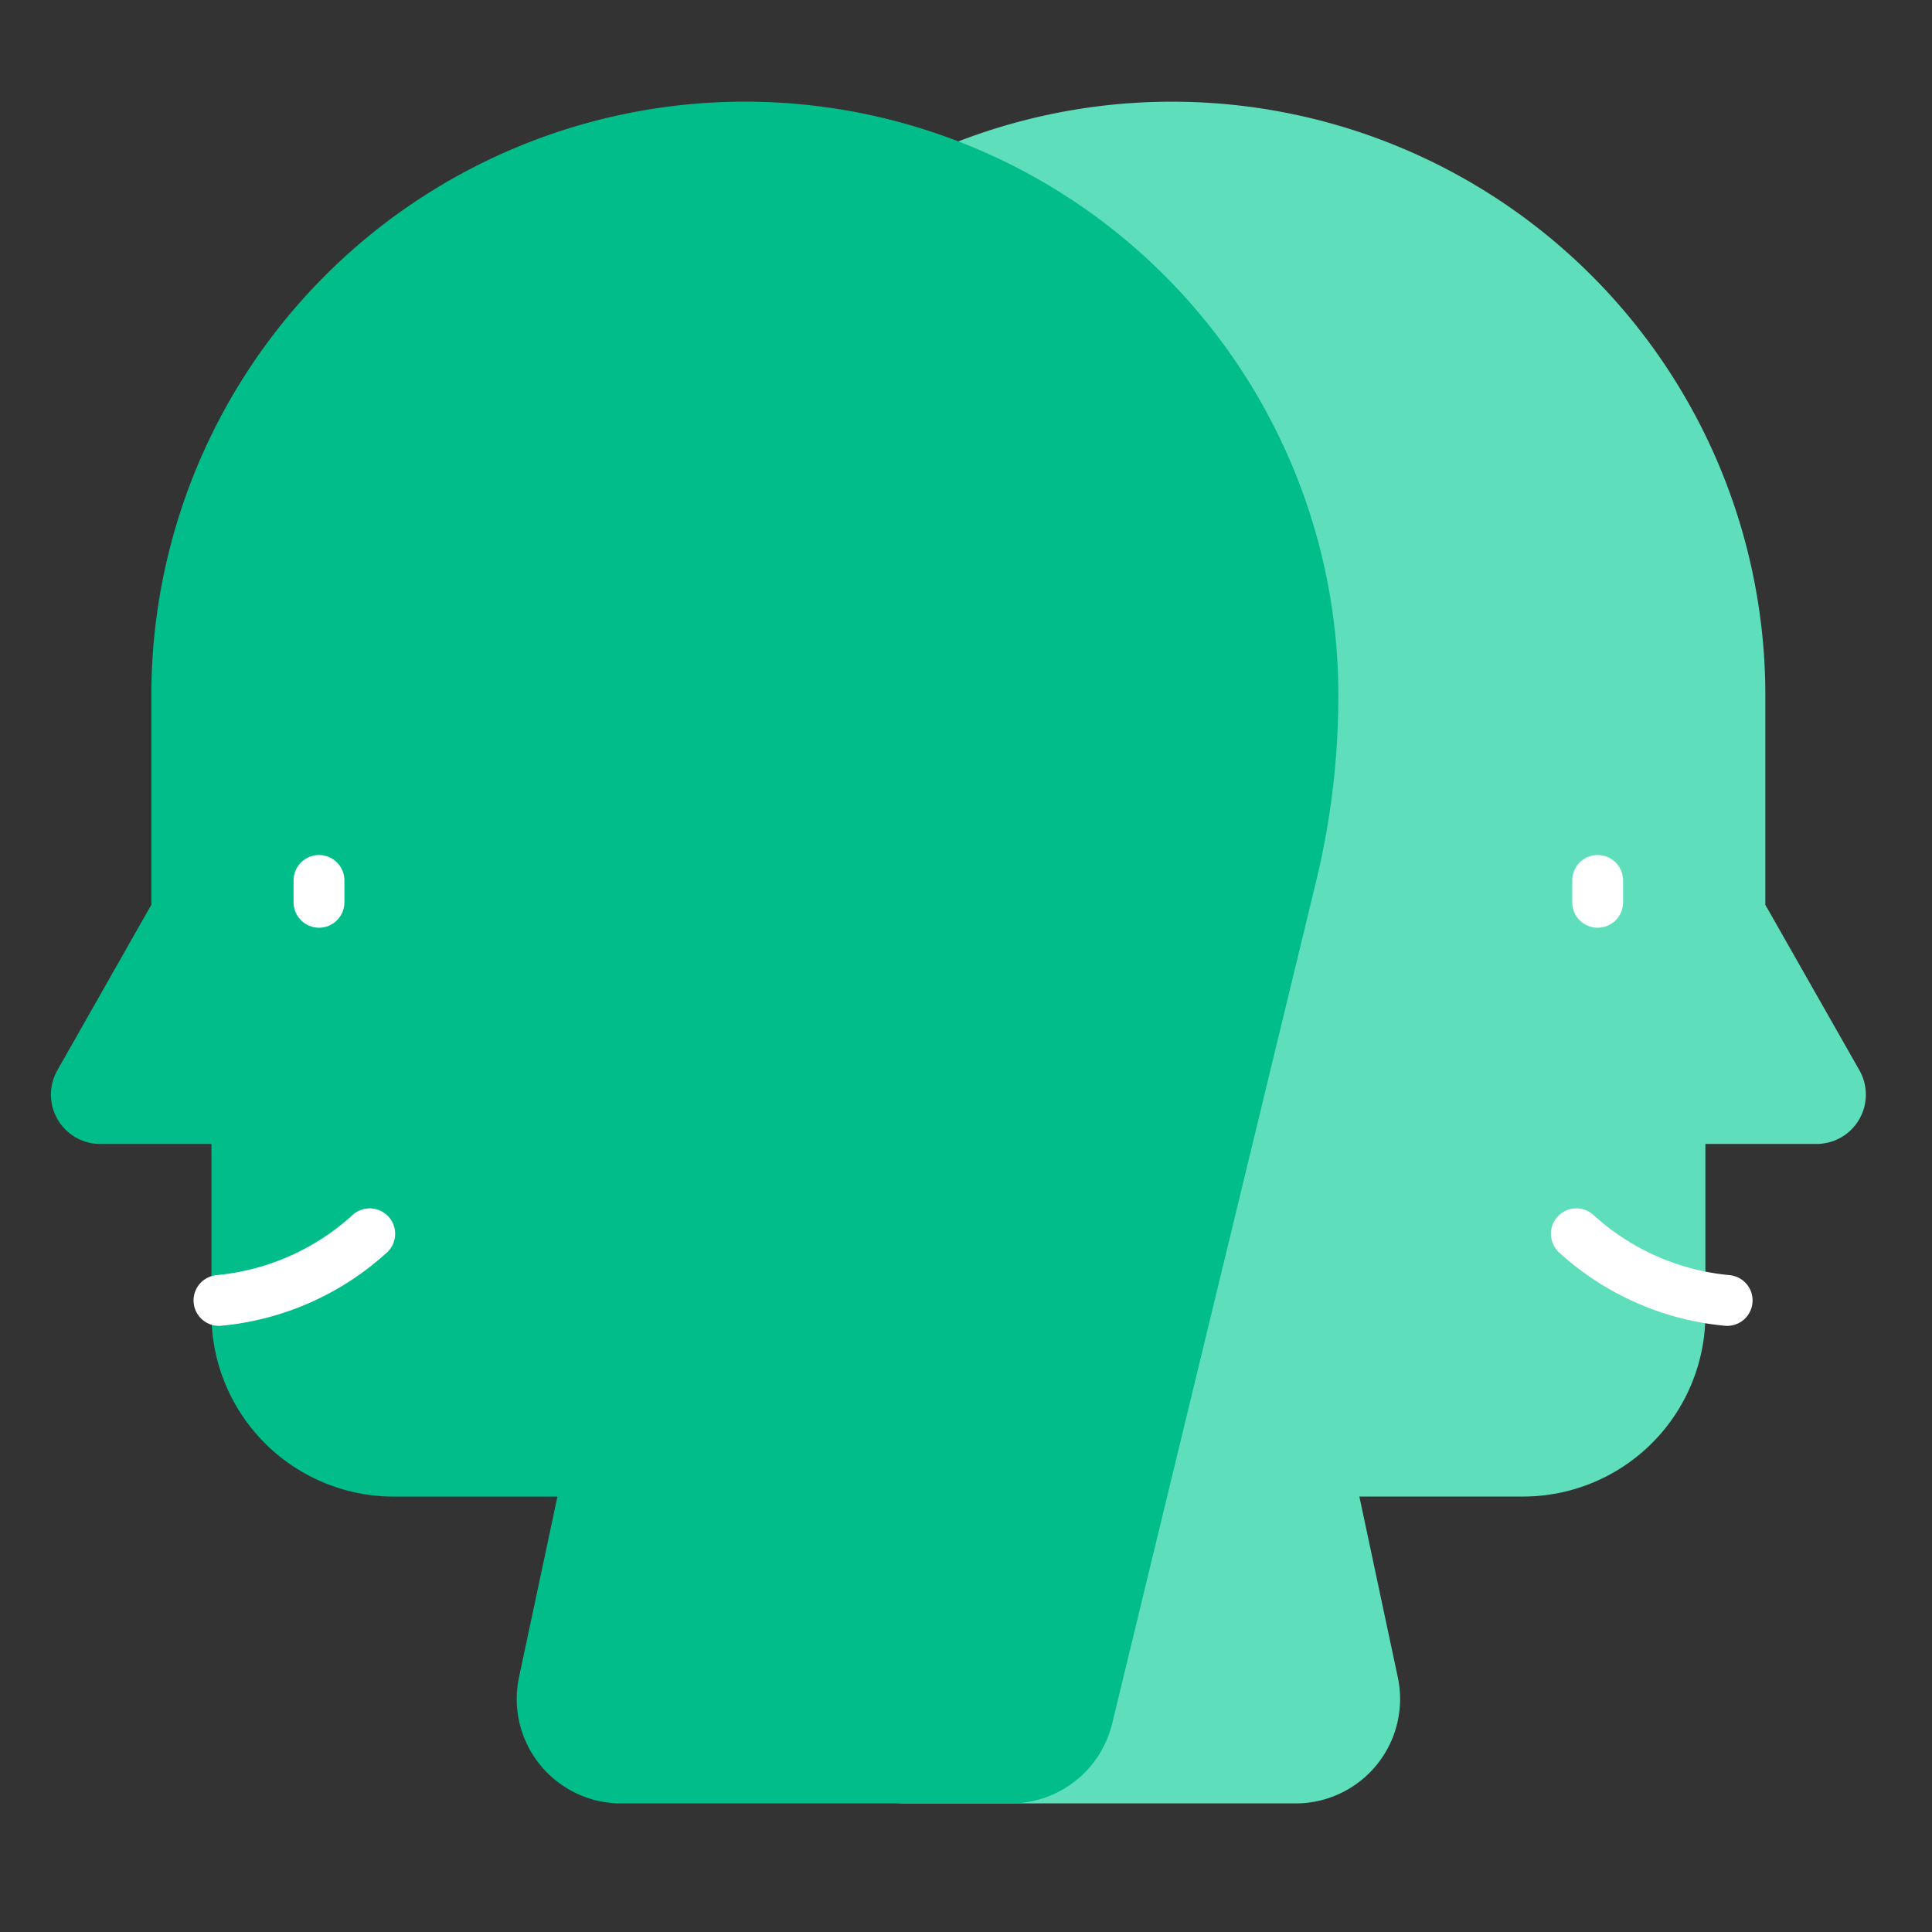 <svg xmlns="http://www.w3.org/2000/svg" width="38" height="38" viewBox="0 0 38 38">
  <rect x="0" y="0" width="38" height="38" fill="#333333" stroke="none"/>
  <g id="icon-d-2" transform="translate(-4294 -13808)">
    <rect id="사각형_327" data-name="사각형 327" width="38" height="38" transform="translate(4294 13808)" fill="#fff" opacity="0"/>
    <g id="그룹_136" data-name="그룹 136" transform="translate(3900 12826)">
      <g id="그룹_25" data-name="그룹 25" transform="translate(395 984)">
        <g id="그룹_75" data-name="그룹 75">
          <path id="패스_3" data-name="패스 3" d="M152.82,15.824V11.673a11.673,11.673,0,1,0-23.346,0,15.529,15.529,0,0,0,.436,3.655L133.921,31.9a2.054,2.054,0,0,0,2,1.571h7.661a2.054,2.054,0,0,0,2.009-2.482l-.756-3.554h3.219a3.587,3.587,0,0,0,3.587-3.587V20.5h2.187a.97.97,0,0,0,.843-1.448L152.822,15.8" transform="translate(-119.098)" fill="#5edebb"/>
          <line id="선_5" data-name="선 5" y2="0.43" transform="translate(30.424 15.317)" fill="none" stroke="#fff" stroke-linecap="round" stroke-linejoin="round" stroke-width="1"/>
          <path id="패스_4" data-name="패스 4" d="M1.977,15.824V11.673a11.673,11.673,0,0,1,23.347,0,15.533,15.533,0,0,1-.436,3.655L20.875,31.9a2.054,2.054,0,0,1-2,1.571H11.218A2.054,2.054,0,0,1,9.208,30.99l.756-3.554H6.746a3.587,3.587,0,0,1-3.587-3.587V20.5H.971a.97.97,0,0,1-.843-1.448L1.974,15.8" transform="translate(0)" fill="#00bd8a"/>
          <path id="패스_33" data-name="패스 33" d="M0,0V.43" transform="translate(5.274 15.317)" fill="none" stroke="#fff" stroke-linecap="round" stroke-width="1"/>
          <path id="패스_5" data-name="패스 5" d="M44.228,277.871a5.108,5.108,0,0,1-2.965,1.311" transform="translate(-37.956 -255.604)" fill="none" stroke="#fff" stroke-linecap="round" stroke-linejoin="round" stroke-width="1"/>
          <path id="패스_34" data-name="패스 34" d="M41.263,277.871a5.108,5.108,0,0,0,2.966,1.311" transform="translate(-11.258 -255.604)" fill="none" stroke="#fff" stroke-linecap="round" stroke-linejoin="round" stroke-width="1"/>
        </g>
      </g>
    </g>
  </g>
</svg>
